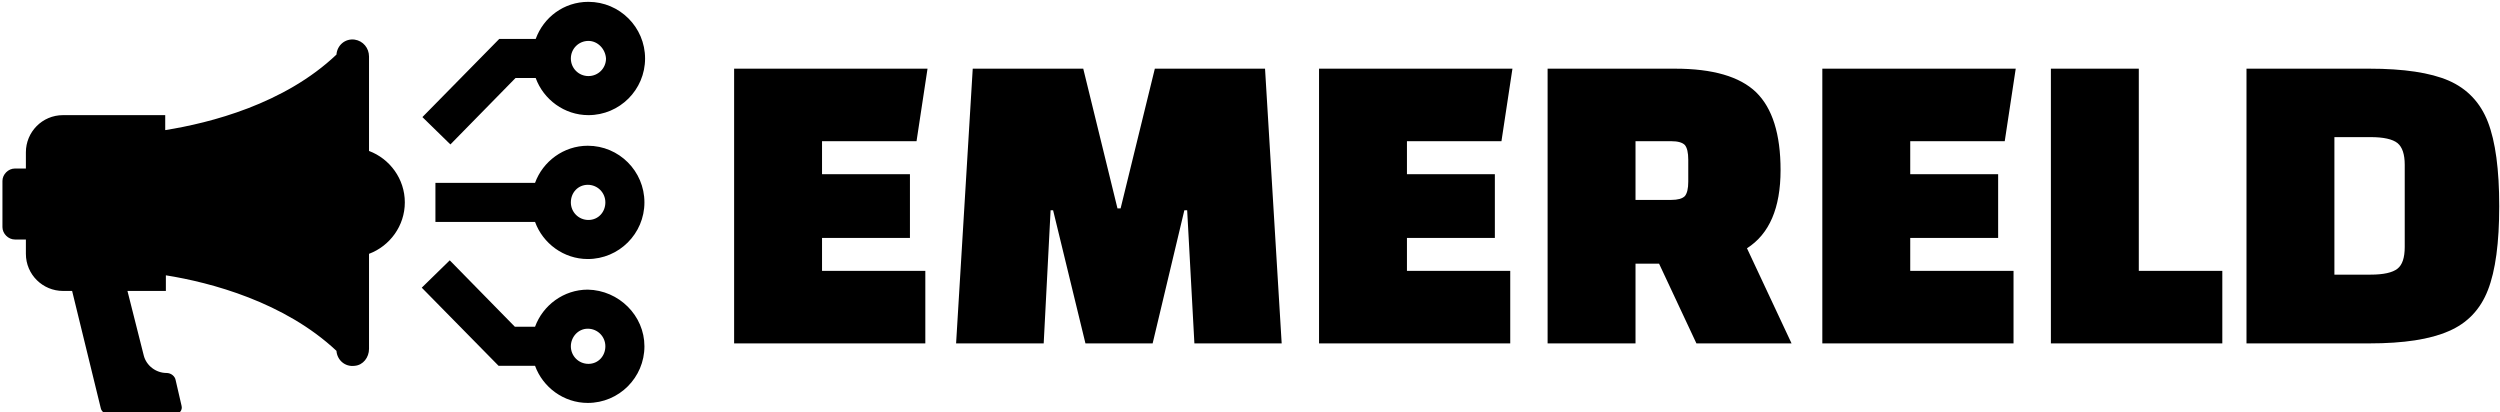 <svg data-v-423bf9ae="" xmlns="http://www.w3.org/2000/svg" viewBox="0 0 546 90" class="iconLeft"><!----><!----><!----><g data-v-423bf9ae="" id="58b5b0fc-78e4-408a-bf07-ebd28afb3828" fill="black" transform="matrix(6.857,0,0,6.857,155.532,-42.806)"><path d="M3.50 13.82L3.50 14.87L6.79 14.87L6.79 17.18L0.70 17.18L0.70 8.43L6.86 8.43L6.51 10.74L3.50 10.74L3.50 11.79L6.30 11.79L6.30 13.82L3.50 13.82ZM7.77 17.18L8.30 8.43L11.82 8.43L12.91 12.88L13.01 12.88L14.10 8.43L17.61 8.43L18.14 17.18L15.36 17.18L15.13 12.94L15.04 12.94L14.03 17.18L11.89 17.18L10.86 12.94L10.78 12.94L10.56 17.18L7.77 17.18ZM22.13 13.82L22.13 14.87L25.42 14.87L25.42 17.18L19.33 17.18L19.33 8.43L25.49 8.43L25.14 10.74L22.13 10.74L22.13 11.79L24.93 11.79L24.93 13.82L22.13 13.82ZM34.38 17.18L31.35 17.18L30.16 14.64L29.41 14.64L29.41 17.18L26.61 17.18L26.61 8.43L30.67 8.43Q32.47 8.43 33.25 9.18Q34.03 9.94 34.03 11.66L34.03 11.66Q34.03 13.47 32.96 14.15L32.96 14.15L34.38 17.18ZM29.41 10.74L29.41 12.61L30.55 12.61Q30.86 12.61 30.98 12.49Q31.09 12.36 31.09 12.03L31.09 12.03L31.09 11.33Q31.09 10.99 30.98 10.86Q30.86 10.74 30.55 10.74L30.55 10.74L29.41 10.74ZM38.16 13.82L38.16 14.87L41.45 14.87L41.45 17.18L35.36 17.18L35.36 8.43L41.52 8.43L41.17 10.74L38.16 10.74L38.16 11.79L40.96 11.79L40.96 13.82L38.16 13.82ZM42.64 17.18L42.64 8.43L45.44 8.43L45.44 14.87L48.10 14.87L48.10 17.18L42.64 17.18ZM48.87 8.43L52.78 8.43Q54.43 8.43 55.31 8.81Q56.20 9.20 56.56 10.13Q56.92 11.06 56.92 12.81L56.92 12.81Q56.92 14.56 56.56 15.48Q56.20 16.41 55.31 16.79Q54.43 17.18 52.78 17.18L52.78 17.18L48.87 17.18L48.87 8.43ZM51.67 10.61L51.67 14.99L52.82 14.99Q53.44 14.99 53.68 14.80Q53.91 14.62 53.91 14.11L53.91 14.11L53.91 11.49Q53.91 10.99 53.68 10.80Q53.44 10.61 52.82 10.61L52.82 10.61L51.67 10.61Z"></path></g><!----><g data-v-423bf9ae="" id="1cf66955-a9eb-4819-9ffb-8d12b2fcb432" transform="matrix(1.422,0,0,1.422,-0.461,-25.761)" stroke="none" fill="black"><path d="M25.7 35.7v2.4C32.6 37 44 34.1 52 26.5c.1-1.4 1.3-2.5 2.8-2.3 1.3.2 2.2 1.3 2.2 2.6v14.5c3.2 1.2 5.5 4.3 5.5 7.9 0 3.6-2.3 6.7-5.5 7.9v14.6c0 1.3-.9 2.5-2.2 2.6-1.5.2-2.7-.9-2.8-2.3-8-7.5-19.3-10.5-26.2-11.6v2.4h-5.9l2.5 9.9c.4 1.6 1.9 2.7 3.5 2.7.7 0 1.3.5 1.4 1.1l.9 3.9c.2.7-.3 1.3-1 1.3H16.9c-.5 0-1-.4-1.1-.9l-4.4-18H10c-3.1 0-5.7-2.5-5.7-5.7v-2.2H2.6c-1 0-1.9-.9-1.9-1.9v-7.1c0-1 .9-1.9 1.9-1.9h1.7v-2.5c0-3.1 2.5-5.7 5.7-5.7h15.7zm73.6 13.5c0 4.8-3.9 8.7-8.7 8.7-3.7 0-6.9-2.4-8.1-5.7H67.2v-6h15.3c1.2-3.3 4.4-5.7 8.1-5.7 4.8 0 8.7 3.9 8.7 8.7zm-6 0c0-1.5-1.2-2.7-2.7-2.7S88 47.7 88 49.2c0 1.5 1.2 2.7 2.7 2.7s2.6-1.2 2.6-2.7zm-2.6-30.8c4.8 0 8.7 3.9 8.7 8.7 0 4.8-3.9 8.7-8.7 8.7-3.7 0-6.9-2.4-8.1-5.7h-3.1l-10 10.2-4.3-4.2 11.8-12h5.6c1.2-3.3 4.3-5.7 8.1-5.7zm0 6c-1.5 0-2.7 1.2-2.7 2.7 0 1.5 1.2 2.7 2.7 2.7s2.7-1.2 2.7-2.7c-.1-1.5-1.3-2.7-2.7-2.7zm8.6 46.9c0 4.8-3.9 8.7-8.7 8.7-3.7 0-6.9-2.4-8.1-5.7h-5.6l-11.8-12 4.3-4.2 10 10.2h3.1c1.2-3.3 4.4-5.7 8.1-5.7 4.8.1 8.7 4 8.7 8.7zm-6 0c0-1.5-1.2-2.7-2.7-2.7S88 69.9 88 71.3c0 1.5 1.2 2.7 2.7 2.7s2.6-1.2 2.6-2.7z"></path></g><!----></svg>